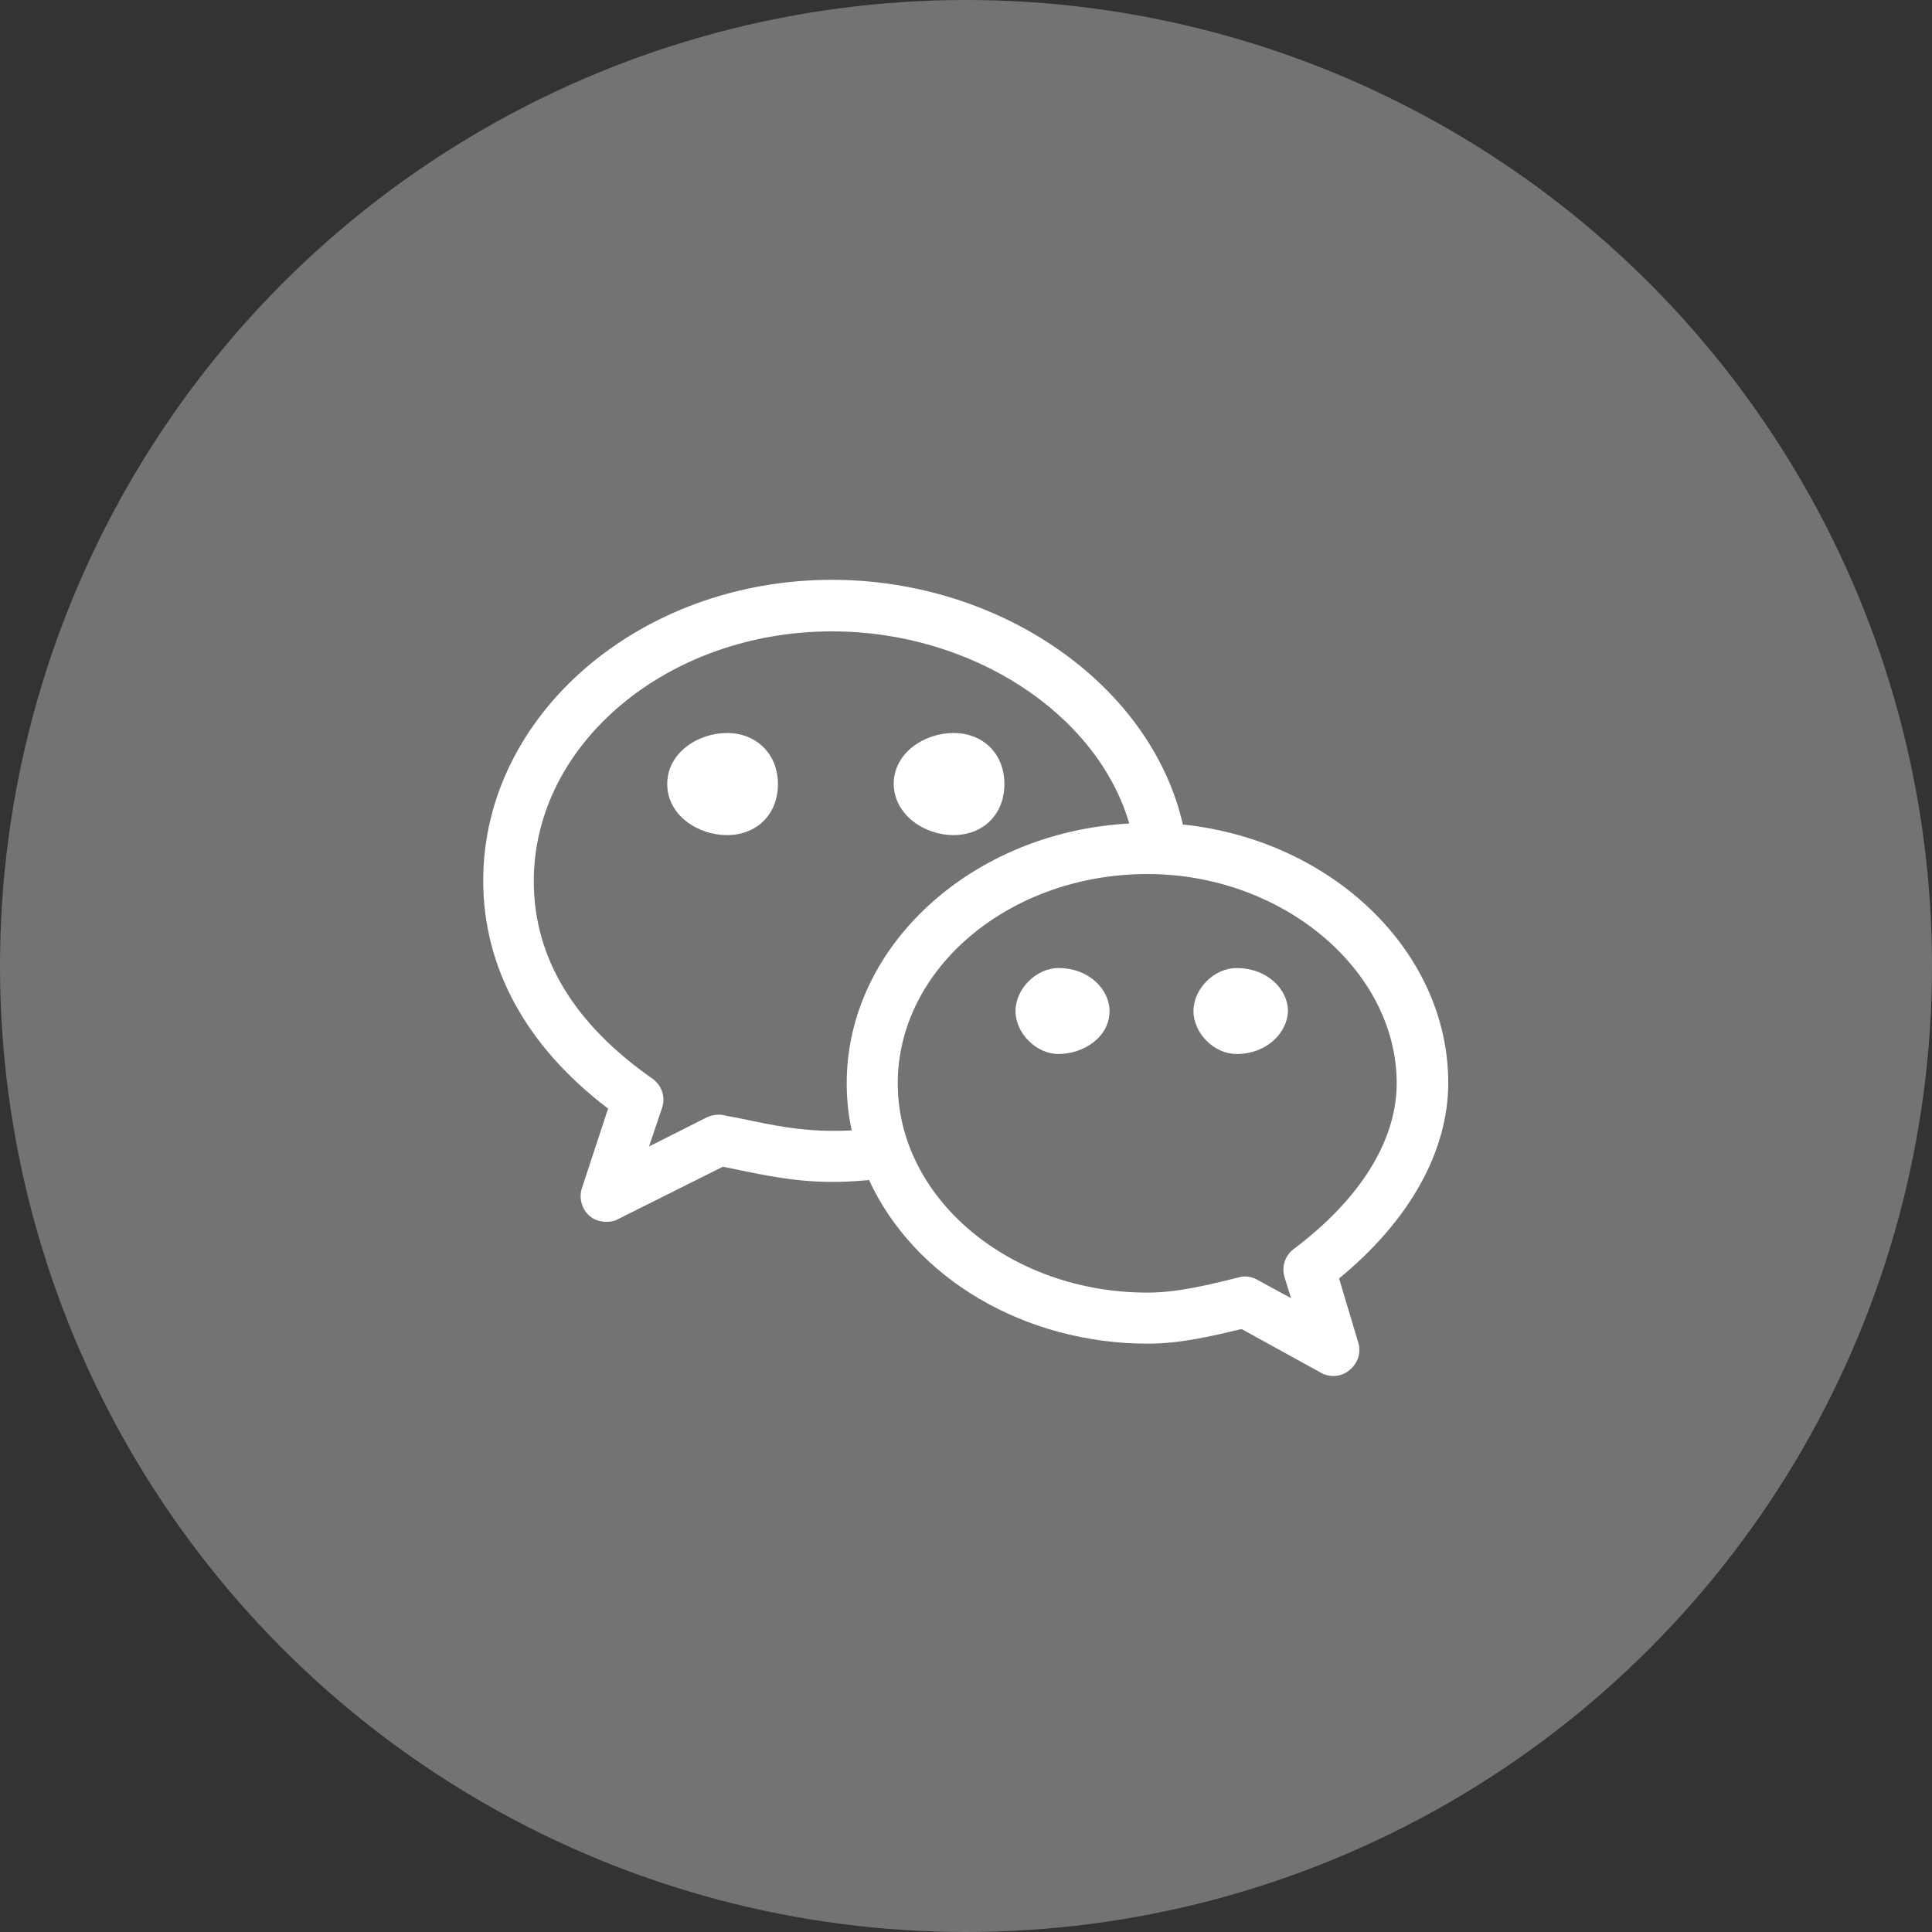 <?xml version="1.0" encoding="UTF-8"?>
<svg width="80px" height="80px" viewBox="0 0 80 80" version="1.1" xmlns="http://www.w3.org/2000/svg" xmlns:xlink="http://www.w3.org/1999/xlink">
    <rect x="0" y="0" width="80" height="80" fill="#333333" stroke="none"/>
    <!-- Generator: Sketch 52.1 (67048) - http://www.bohemiancoding.com/sketch -->
    <title>gognzhonghao</title>
    <desc>Created with Sketch.</desc>
    <g id="Page-1" stroke="none" stroke-width="1" fill="none" fill-rule="evenodd">
        <g id="联系我们" transform="translate(-1160, -645)">
            <g id="gognzhonghao" transform="translate(1160, 645)">
                <circle id="Oval-Copy-3" fill="#737373" fill-rule="nonzero" cx="40" cy="40" r="40"></circle>
                <g id="公众号" transform="translate(20, 24)" fill="#FFFFFF">
                    <path d="M19.476,10.58 C18.304,10.58 17.027,9.764 17.006,8.466 C17.006,7.168 18.283,6.352 19.476,6.352 C20.732,6.352 21.59,7.231 21.59,8.466 C21.59,9.722 20.711,10.58 19.476,10.58 Z" id="Path"></path>
                    <path d="M19.476,10.141 C20.481,10.141 21.151,9.471 21.151,8.466 C21.151,7.461 20.481,6.791 19.476,6.791 C18.472,6.791 17.467,7.44 17.467,8.466 C17.467,9.471 18.472,10.141 19.476,10.141 Z M10.099,10.58 C8.906,10.58 7.629,9.764 7.629,8.466 C7.629,7.168 8.906,6.352 10.099,6.352 C11.334,6.352 12.213,7.231 12.213,8.466 C12.213,9.722 11.334,10.58 10.099,10.58 Z" id="Shape" fill-rule="nonzero"></path>
                    <path d="M10.099,6.791 C9.094,6.791 8.068,7.44 8.068,8.466 C8.068,9.471 9.094,10.141 10.099,10.141 C11.103,10.141 11.773,9.471 11.773,8.466 C11.773,7.461 11.103,6.791 10.099,6.791 Z" id="Path"></path>
                    <path d="M35.217,32.978 C35.05,32.978 34.861,32.936 34.715,32.852 L31.408,31.031 C30.11,31.345 28.833,31.638 27.535,31.638 C22.428,31.638 17.864,28.938 15.981,24.856 C15.918,24.877 15.855,24.877 15.813,24.877 C15.374,24.919 14.913,24.94 14.473,24.94 C12.966,24.94 11.752,24.688 10.35,24.395 L9.931,24.312 L5.577,26.489 C5.431,26.572 5.263,26.593 5.096,26.593 C4.845,26.593 4.593,26.51 4.405,26.342 C4.091,26.07 3.966,25.609 4.091,25.212 L5.18,21.904 C1.789,19.33 0.009,16.064 0.009,12.464 C0.009,5.598 6.498,0.009 14.453,0.009 C21.444,0.009 27.661,4.363 28.98,10.141 C35.175,10.789 39.969,15.415 39.969,20.837 C39.969,23.684 38.357,26.551 35.448,28.938 L36.243,31.596 C36.369,32.015 36.222,32.454 35.887,32.726 C35.699,32.894 35.448,32.978 35.217,32.978 Z M31.533,28.854 C31.701,28.854 31.889,28.896 32.036,28.98 L33.459,29.754 L33.187,28.875 C33.061,28.456 33.208,27.996 33.564,27.724 C36.327,25.651 37.834,23.223 37.834,20.858 C37.834,16.169 33.103,12.192 27.514,12.192 C21.821,12.192 17.174,16.085 17.174,20.858 C17.174,25.63 21.821,29.524 27.514,29.524 C28.749,29.524 30.026,29.21 31.282,28.896 C31.366,28.875 31.45,28.854 31.533,28.854 Z M14.453,2.144 C7.65,2.144 2.103,6.791 2.103,12.485 C2.103,15.646 3.756,18.388 7.022,20.669 C7.398,20.942 7.566,21.423 7.419,21.863 L6.875,23.474 L9.282,22.26 C9.429,22.197 9.596,22.156 9.743,22.156 C9.806,22.156 9.889,22.156 9.952,22.177 L10.706,22.323 C12.003,22.595 13.113,22.825 14.432,22.825 C14.704,22.825 14.997,22.825 15.269,22.805 C15.122,22.156 15.06,21.486 15.06,20.858 C15.06,15.164 20.251,10.454 26.761,10.099 C25.421,5.535 20.23,2.144 14.453,2.144 Z" id="Shape" fill-rule="nonzero"></path>
                    <path d="M39.508,20.858 C39.508,15.562 34.589,11.041 28.561,10.58 C28.561,10.517 28.582,10.454 28.561,10.371 C27.347,4.74 21.276,0.47 14.453,0.47 C6.729,0.47 0.449,5.849 0.449,12.464 C0.449,16.022 2.27,19.225 5.703,21.737 L4.51,25.337 C4.426,25.568 4.51,25.84 4.698,25.986 C4.803,26.091 4.949,26.133 5.096,26.133 C5.18,26.133 5.284,26.112 5.368,26.07 L9.868,23.83 L10.413,23.935 C11.794,24.228 12.987,24.458 14.473,24.458 C14.913,24.458 15.353,24.437 15.771,24.395 C15.939,24.374 16.085,24.291 16.19,24.165 C17.802,28.226 22.281,31.156 27.535,31.156 C28.875,31.156 30.235,30.822 31.47,30.528 L34.945,32.433 C35.029,32.475 35.134,32.517 35.238,32.517 C35.385,32.517 35.51,32.475 35.615,32.391 C35.803,32.245 35.887,31.973 35.824,31.743 L34.945,28.791 C37.876,26.468 39.508,23.663 39.508,20.858 Z M15.646,23.223 C15.248,23.265 14.85,23.265 14.453,23.265 C13.113,23.265 11.962,23.035 10.643,22.763 L9.868,22.616 C9.743,22.595 9.596,22.616 9.471,22.679 L6.101,24.374 L6.98,21.737 C7.063,21.486 6.98,21.193 6.749,21.046 C3.358,18.681 1.642,15.813 1.642,12.506 C1.642,6.561 7.377,1.726 14.432,1.726 C20.669,1.726 26.175,5.514 27.326,10.559 C20.795,10.643 15.499,15.248 15.499,20.879 C15.499,21.695 15.625,22.491 15.834,23.265 C15.792,23.223 15.729,23.223 15.646,23.223 Z M33.836,28.1 C33.626,28.247 33.543,28.519 33.626,28.77 L34.213,30.696 L31.847,29.398 C31.763,29.356 31.659,29.314 31.554,29.314 C31.512,29.314 31.45,29.314 31.408,29.335 C30.131,29.649 28.812,29.984 27.535,29.984 C21.59,29.984 16.755,25.902 16.755,20.879 C16.755,15.855 21.59,11.773 27.535,11.773 C33.375,11.773 38.294,15.939 38.294,20.879 C38.294,23.37 36.703,25.944 33.836,28.1 Z" id="Shape" fill-rule="nonzero"></path>
                    <path d="M23.83,19.644 C22.909,19.644 22.051,18.786 22.051,17.864 C22.051,16.943 22.909,16.085 23.83,16.085 C25.128,16.085 25.944,17.006 25.944,17.864 C25.944,18.953 24.856,19.644 23.83,19.644 Z" id="Path"></path>
                    <path d="M23.83,16.504 C23.16,16.504 22.491,17.174 22.491,17.844 C22.491,18.513 23.16,19.183 23.83,19.183 C24.835,19.183 25.505,18.513 25.505,17.844 C25.505,17.195 24.835,16.504 23.83,16.504 Z M31.198,19.644 C30.277,19.644 29.419,18.786 29.419,17.864 C29.419,16.943 30.277,16.085 31.198,16.085 C32.517,16.085 33.333,17.006 33.333,17.864 C33.312,18.723 32.496,19.644 31.198,19.644 Z" id="Shape" fill-rule="nonzero"></path>
                    <path d="M31.198,16.504 C30.528,16.504 29.859,17.174 29.859,17.844 C29.859,18.513 30.528,19.183 31.198,19.183 C32.203,19.183 32.873,18.513 32.873,17.844 C32.873,17.195 32.203,16.504 31.198,16.504 Z" id="Path"></path>
                </g>
            </g>
        </g>
    </g>
</svg>